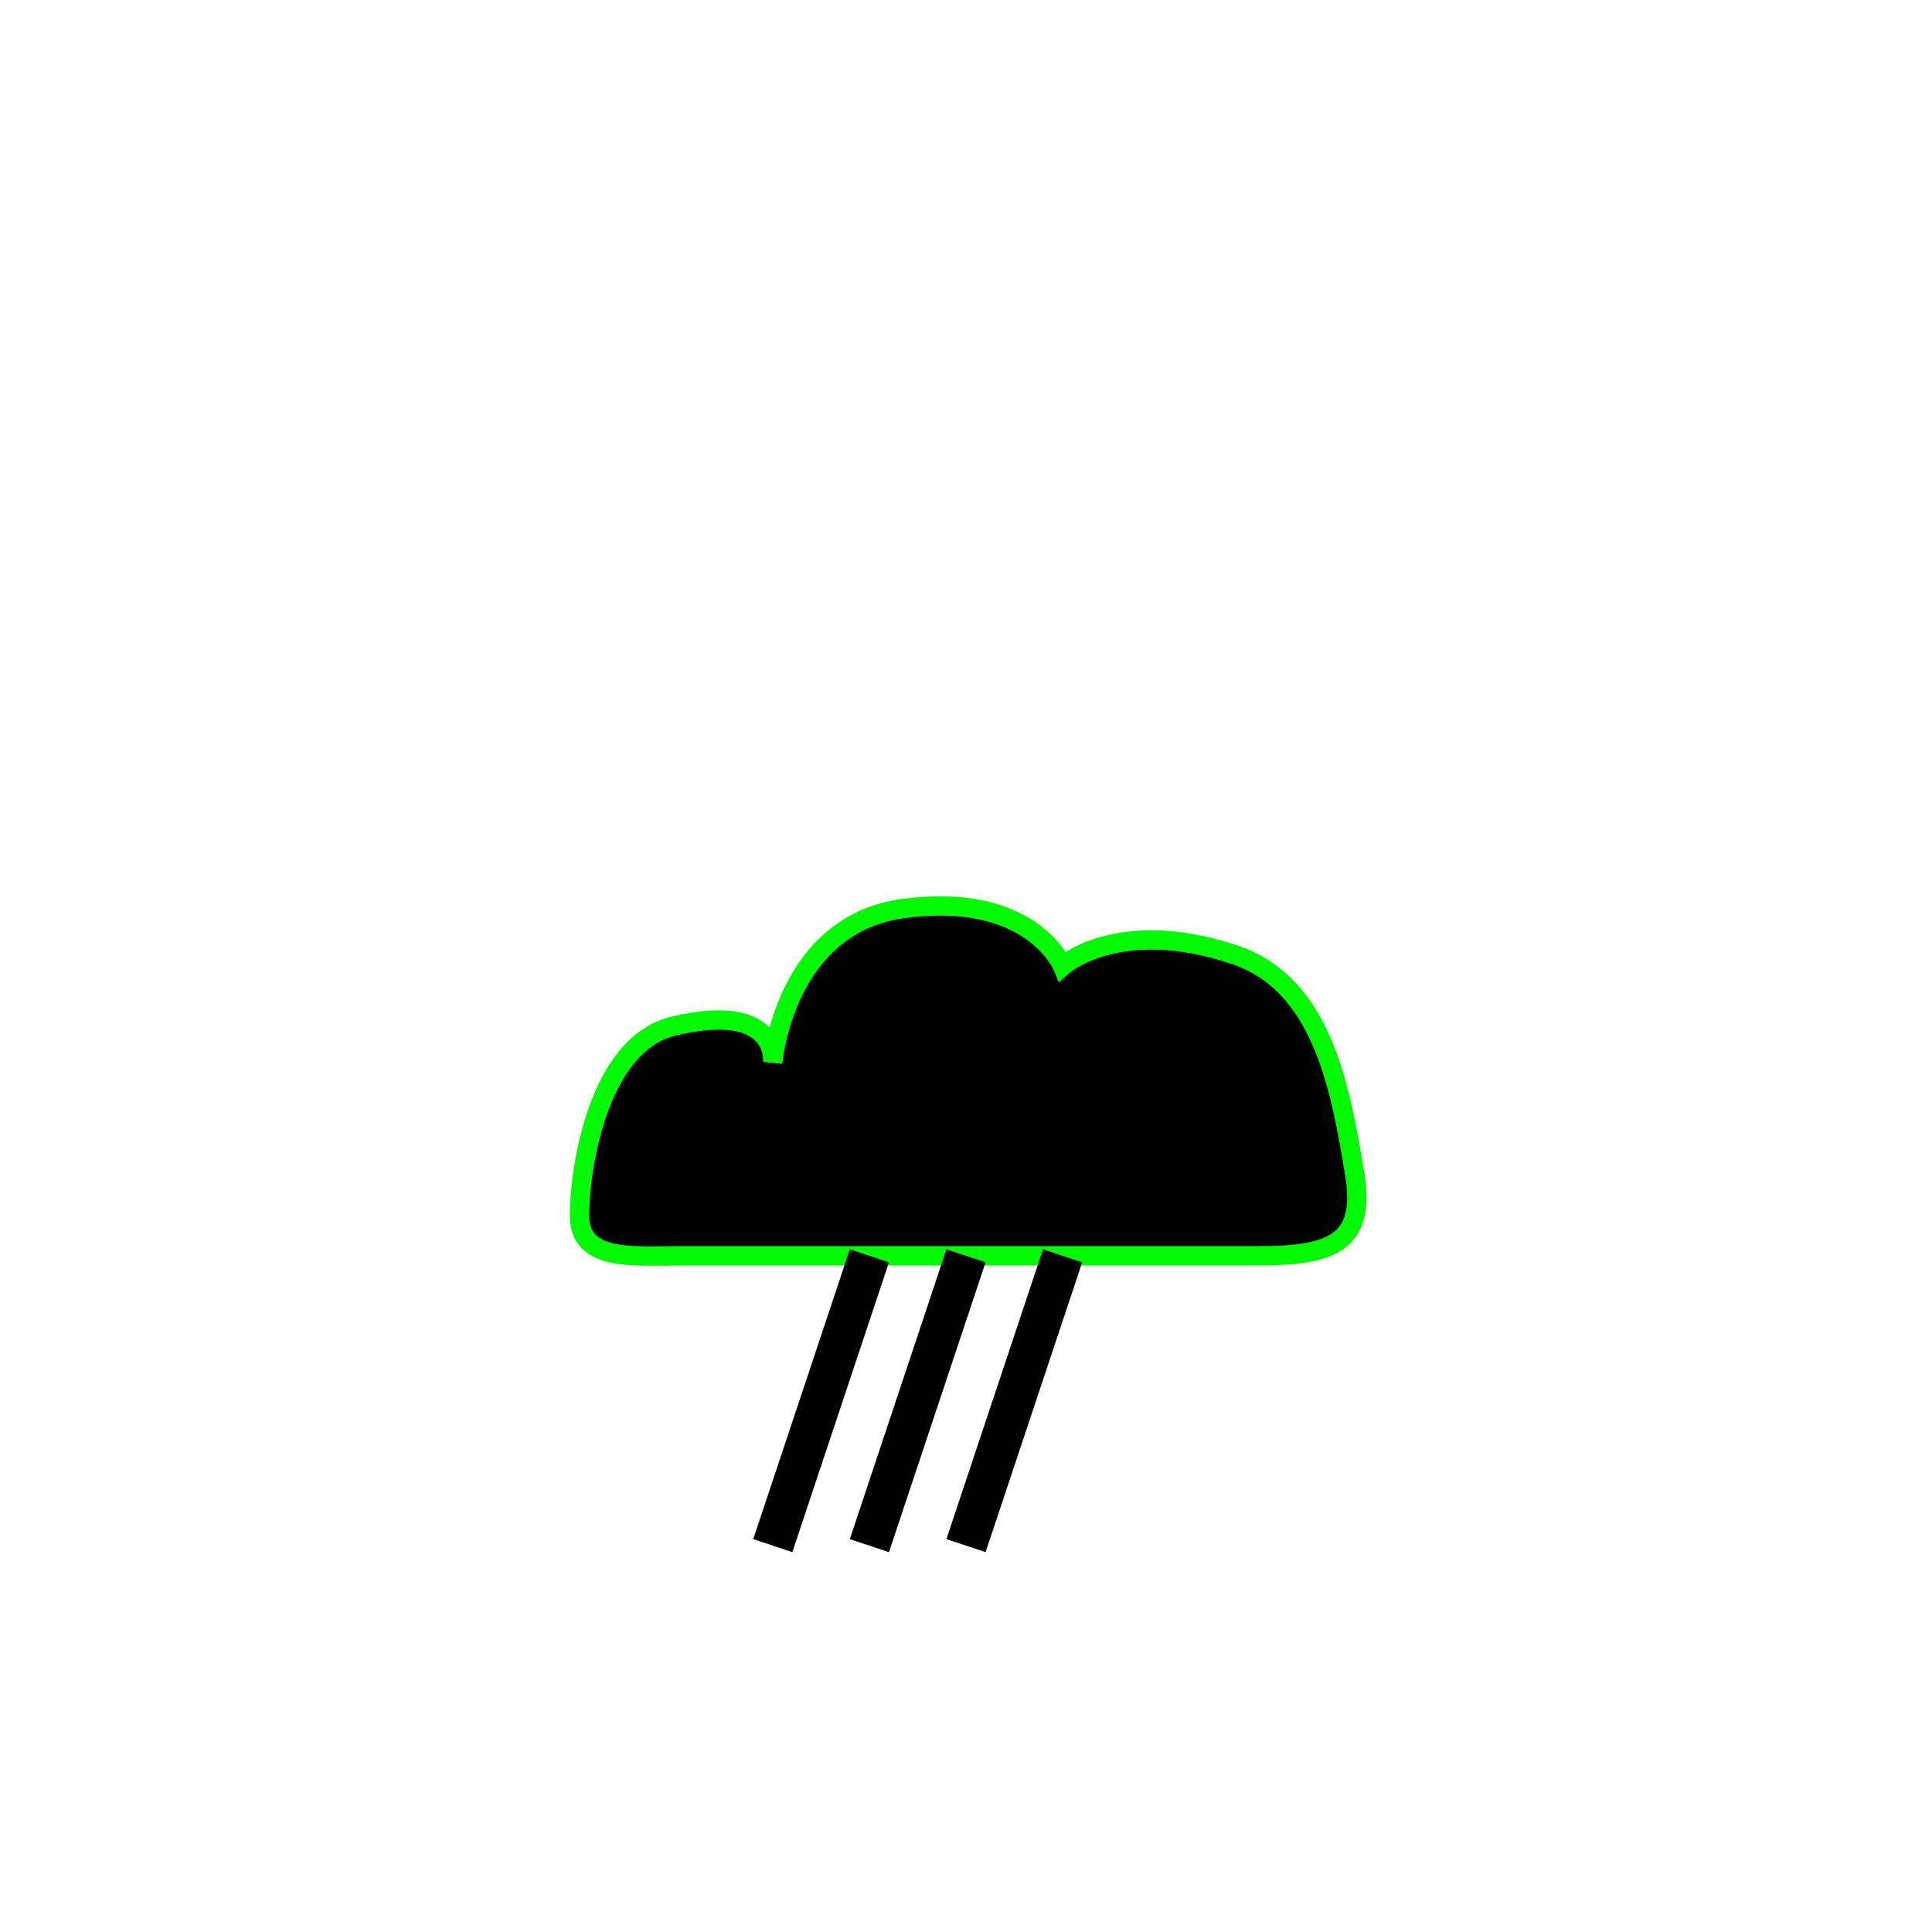 <?xml version="1.0" encoding="UTF-8" standalone="no"?>
<svg
   xmlns:dc="http://purl.org/dc/elements/1.1/"
   xmlns:cc="http://creativecommons.org/ns#"
   xmlns:rdf="http://www.w3.org/1999/02/22-rdf-syntax-ns#"
   xmlns:svg="http://www.w3.org/2000/svg"
   xmlns="http://www.w3.org/2000/svg"
   width="100"
   height="100"
   viewBox="0 0 26.458 26.458"
   version="1.1"
   id="svg8">
  <defs
     id="defs2" />
  <g
     id="layer2"
     style="display:inline;stroke:none;stroke-opacity:1;fill:none">
    <path
       transform="translate(0,-270.542)"
       style="fill:none;fill-rule:evenodd;stroke:none;stroke-width:1.323;stroke-linecap:butt;stroke-linejoin:miter;stroke-miterlimit:4;stroke-dasharray:none;stroke-opacity:1"
       d="m 1.323,294.354 c 3.969,-7.056 7.937,-14.111 11.906,-21.167 3.969,7.056 7.937,14.111 11.906,21.167 -7.937,0 -15.875,0 -23.812,0 z"
       id="path3715" />
  </g>
  <path
     id="path42"
     d="m 9.26,17.198 c 2.646,10e-6 5.292,10e-6 7.938,0 0.986,0 1.514,-0.136 1.356,-1.109 -0.2,-1.231 -0.461,-2.616 -1.644,-3.013 -1.59,-0.535 -2.359,0.154 -2.359,0.154 0,0 -0.424,-1.024 -2.178,-0.788 -1.636,0.22 -1.791,2.111 -1.791,2.111 0,0 0.102,-0.848 -1.356,-0.501 -1.04,0.248 -1.29,1.969 -1.29,2.592 -1.2e-6,0.624 0.699,0.555 1.323,0.555 z"
     style="fill:#000000;fill-opacity:1;stroke:#00fb00;stroke-width:0.265px;stroke-linecap:butt;stroke-linejoin:miter;stroke-opacity:1" />
  <path
     id="path46"
     d="m 11.906,17.198 -1.323,3.969"
     style="fill:none;stroke:#000000;stroke-width:0.565;stroke-linecap:butt;stroke-linejoin:miter;stroke-miterlimit:4;stroke-dasharray:none;stroke-opacity:1" />
  <path
     id="path48"
     d="m 13.229,17.198 -1.323,3.969"
     style="fill:none;stroke:#000000;stroke-width:0.565;stroke-linecap:butt;stroke-linejoin:miter;stroke-miterlimit:4;stroke-dasharray:none;stroke-opacity:1" />
  <path
     id="path50"
     d="m 14.552,17.198 -1.323,3.969"
     style="fill:none;stroke:#000000;stroke-width:0.565;stroke-linecap:butt;stroke-linejoin:miter;stroke-miterlimit:4;stroke-dasharray:none;stroke-opacity:1" />
</svg>

